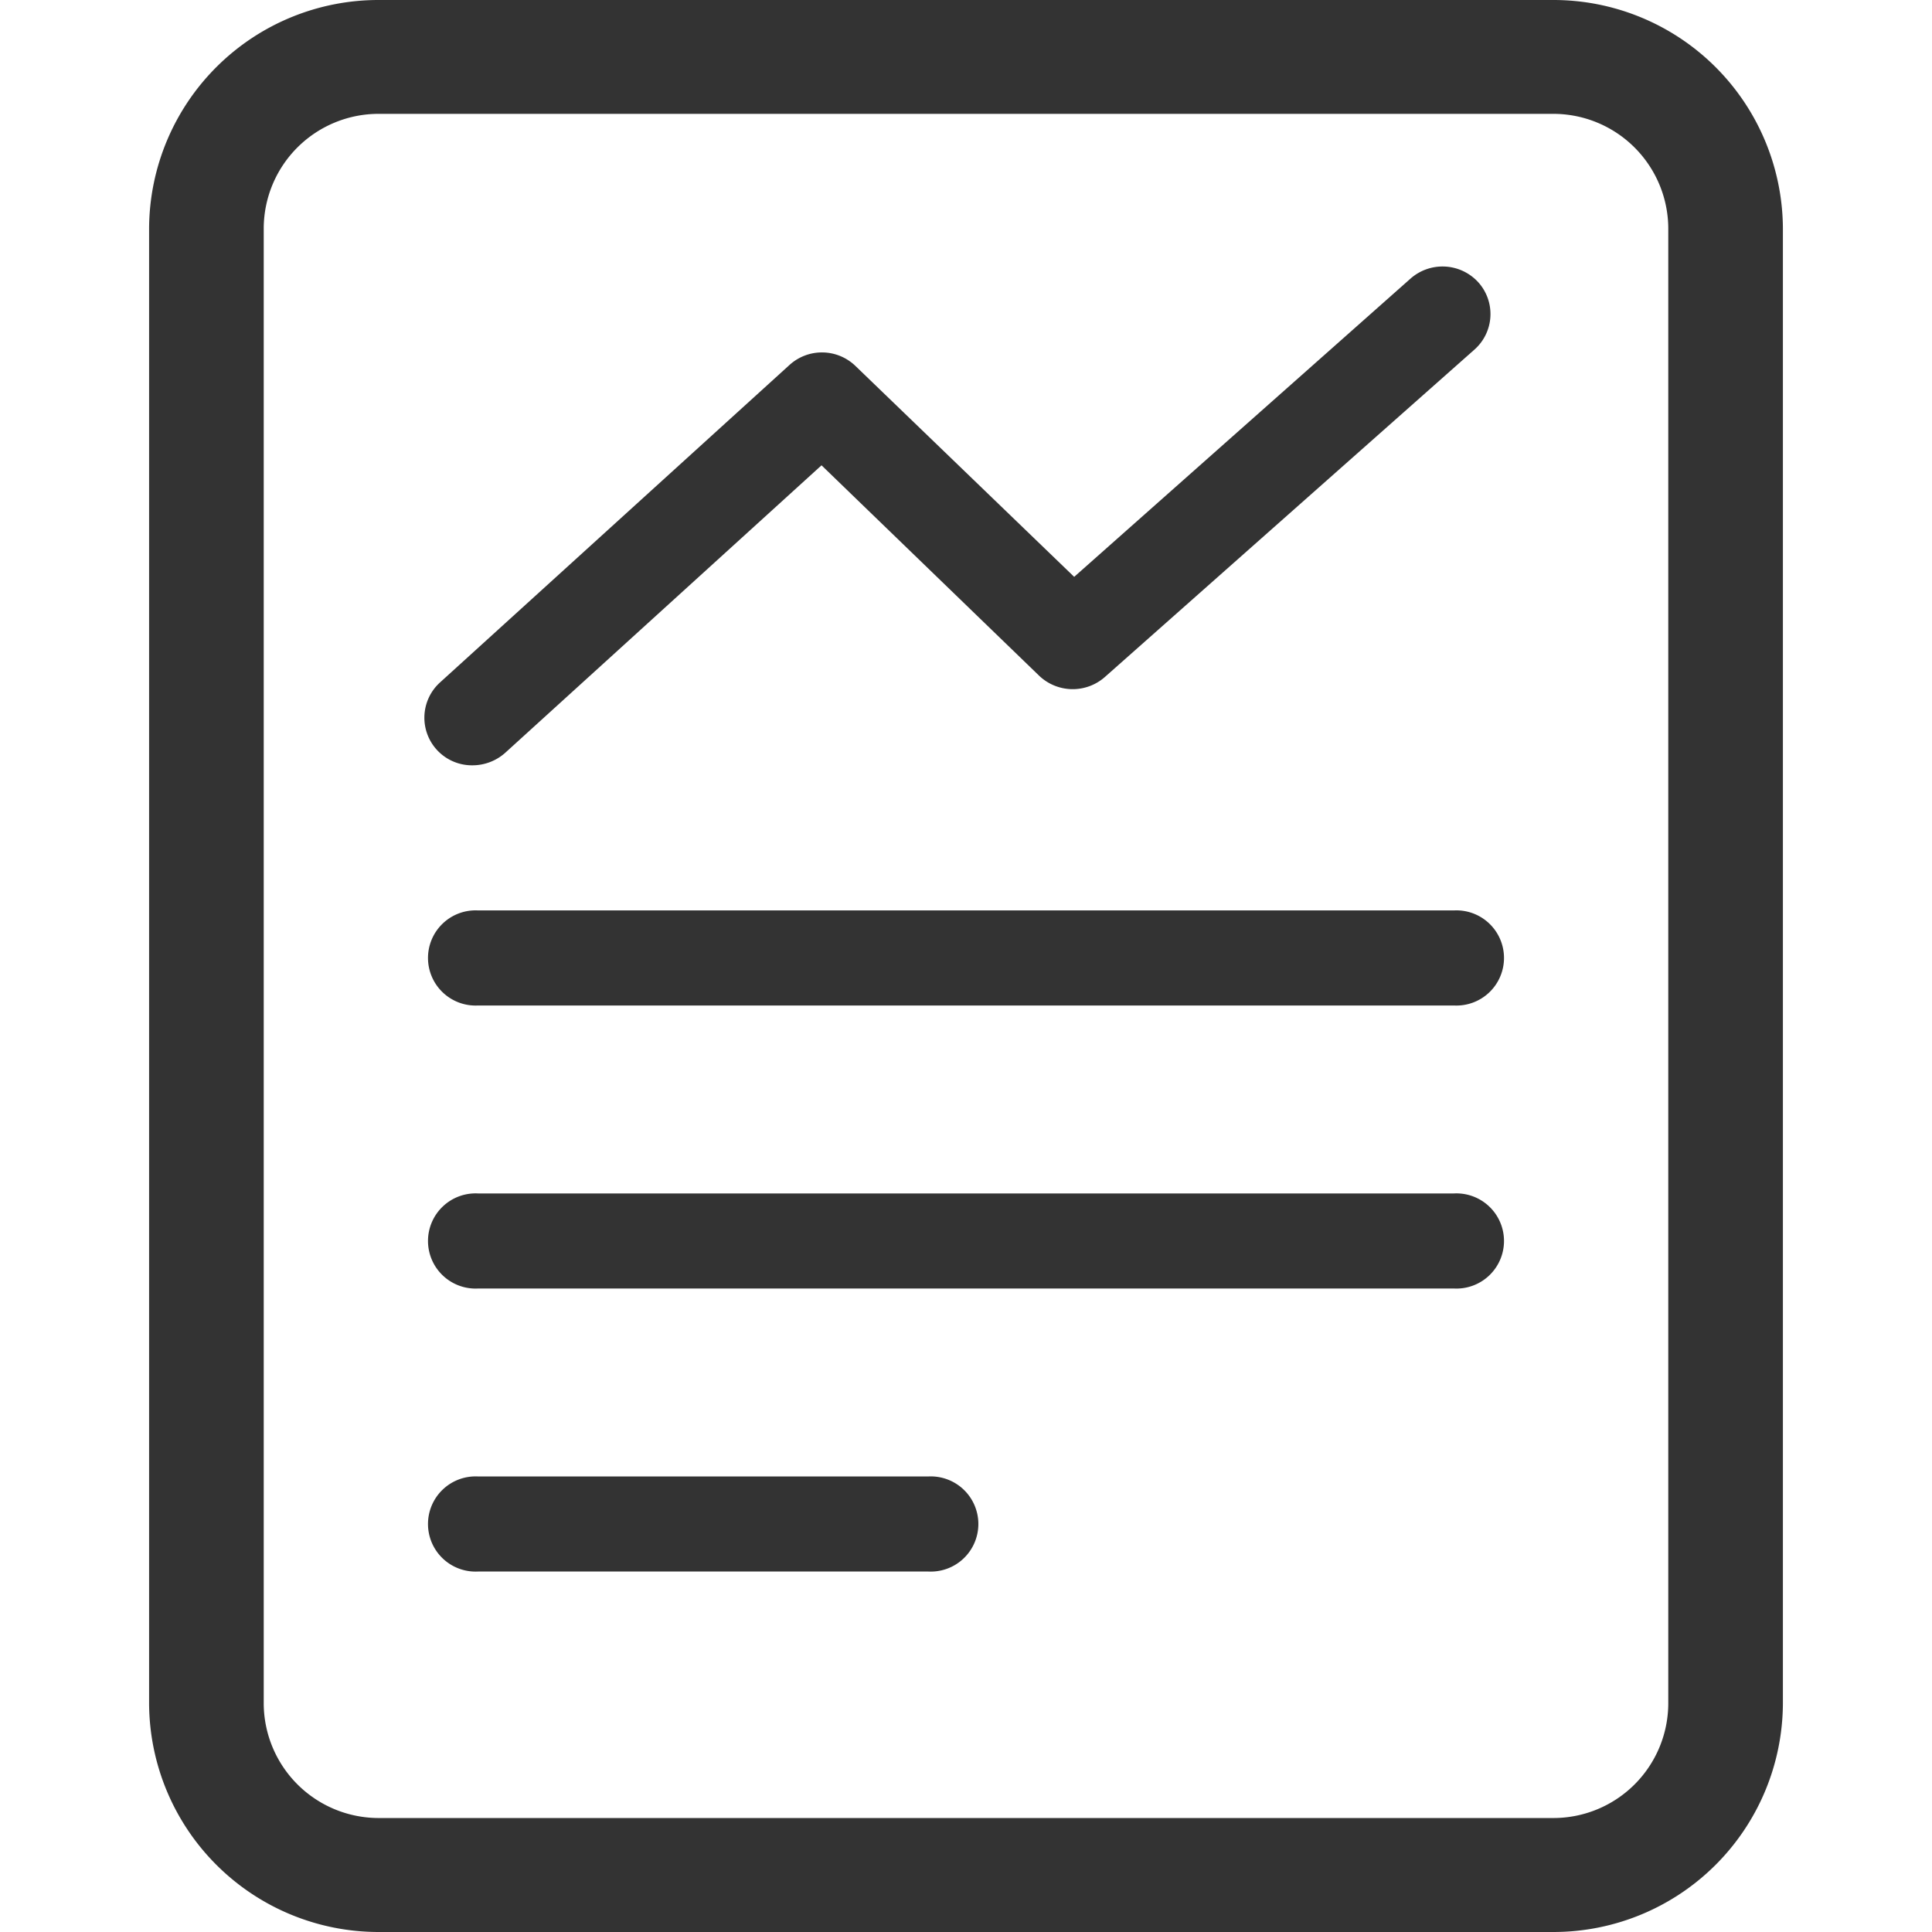 <?xml version="1.0" standalone="no"?><!DOCTYPE svg PUBLIC "-//W3C//DTD SVG 1.1//EN" "http://www.w3.org/Graphics/SVG/1.1/DTD/svg11.dtd"><svg class="icon" width="200px" height="200.00px" viewBox="0 0 1024 1024" version="1.1" xmlns="http://www.w3.org/2000/svg"><path fill="#333333" d="M770.624 532.933H253.375a25.228 25.228 0 1 1 0-50.389h517.25a25.228 25.228 0 1 1 0 50.389z m0 150.006H253.375a25.228 25.228 0 1 1 0-50.389h517.25a25.228 25.228 0 1 1 0 50.389z m-278.603 150.006h-238.647a25.228 25.228 0 1 1 0-50.389h238.647a25.228 25.228 0 1 1 0 50.389zM822.854 1023.999H201.145A121.642 121.642 0 0 1 79.026 903.108V120.892A121.573 121.573 0 0 1 201.145 0.001h621.709A121.642 121.642 0 0 1 944.973 120.892v782.147a121.642 121.642 0 0 1-122.119 120.96zM201.145 60.344a60.889 60.889 0 0 0-61.366 60.548v782.147a60.957 60.957 0 0 0 61.366 60.548h621.709a60.889 60.889 0 0 0 61.366-60.548V120.892a60.957 60.957 0 0 0-61.366-60.548zM250.306 405.632a25.228 25.228 0 0 1-17.251-43.775l185.394-168.416a25.569 25.569 0 0 1 34.979 0.545l115.914 111.755 178.235-158.052a25.637 25.637 0 0 1 35.933 1.909 25.16 25.16 0 0 1-1.909 35.592L585.571 358.857a25.774 25.774 0 0 1-34.774-0.682L435.428 246.625 267.83 398.95a26.047 26.047 0 0 1-17.523 6.682z" /></svg>